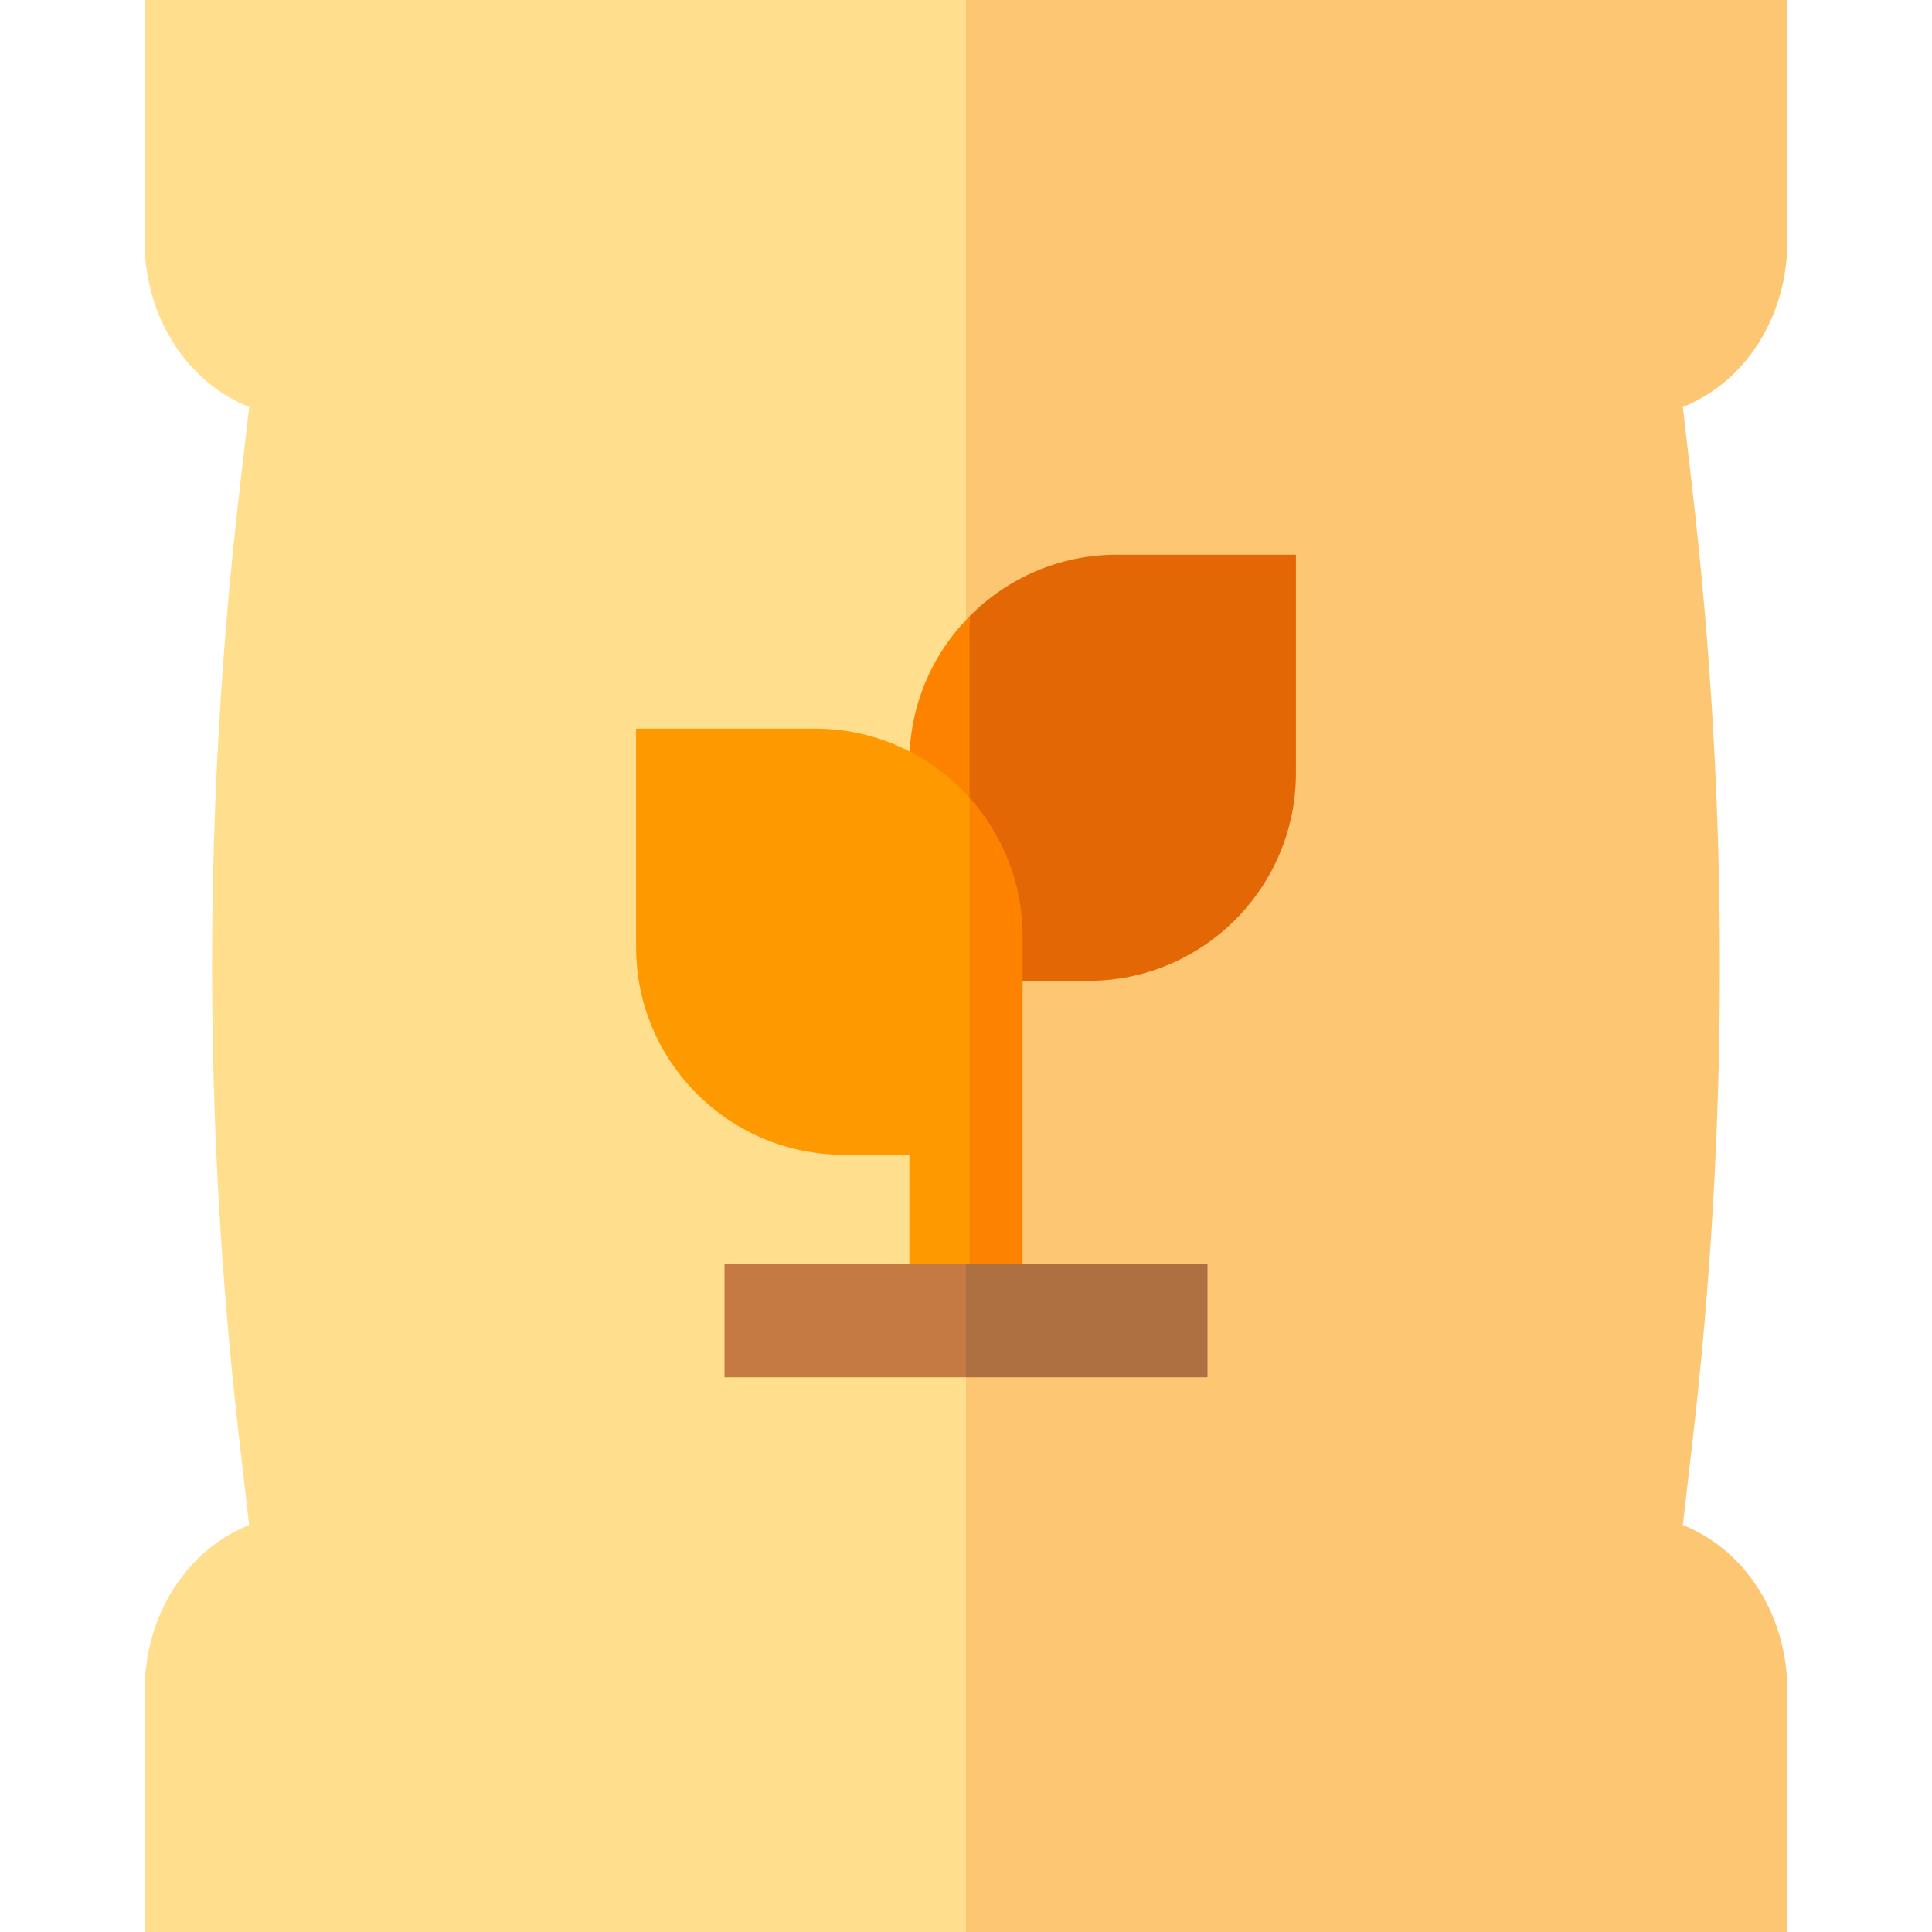 <svg id="Capa_1" enable-background="new 0 0 512 512" height="512" viewBox="0 0 512 512" width="512" xmlns="http://www.w3.org/2000/svg"><path d="m462.535 95.722c7.179-8.598 11.132-19.863 11.132-31.722v-64h-217.667l-21.333 256 21.333 256h217.667v-64c0-11.858-3.953-23.124-11.132-31.722-4.564-5.467-10.209-9.571-16.563-12.142l2.591-22.412c9.647-83.425 9.647-168.024 0-251.449l-2.591-22.412c6.354-2.569 11.999-6.674 16.563-12.141z" fill="#fdc673"/><path d="m38.333 0v64c0 11.858 3.953 23.124 11.132 31.722 4.564 5.467 10.209 9.572 16.563 12.142l-2.591 22.412c-9.646 83.425-9.646 168.025 0 251.449l2.591 22.412c-6.354 2.57-11.999 6.674-16.563 12.142-7.179 8.598-11.132 19.863-11.132 31.722v64h217.667v-512.001z" fill="#ffdf8e"/><path d="m296 147c-15.249 0-29.065 6.242-39.037 16.3l-3 48.139 3 48.487h31.469c30.327 0 55-24.673 55-55v-57.926z" fill="#e36705"/><path d="m241 202v57.926h15.963v-96.626c-9.861 9.945-15.963 23.622-15.963 38.7z" fill="#fc8200"/><path d="m271 248.093c0-14.069-5.316-26.916-14.037-36.653l-9 63.227 9 68.667h14.037z" fill="#fc8200"/><path d="m216 193.093h-47.432v57.926c0 30.327 24.673 55 55 55h17.432v37.315h15.963v-131.894c-10.078-11.251-24.705-18.347-40.963-18.347z" fill="#f90"/><path d="m320 335h-64l-10.667 17 10.667 13h64z" fill="#ae6f41"/><path d="m192 335h64v30h-64z" fill="#c57a44"/></svg>